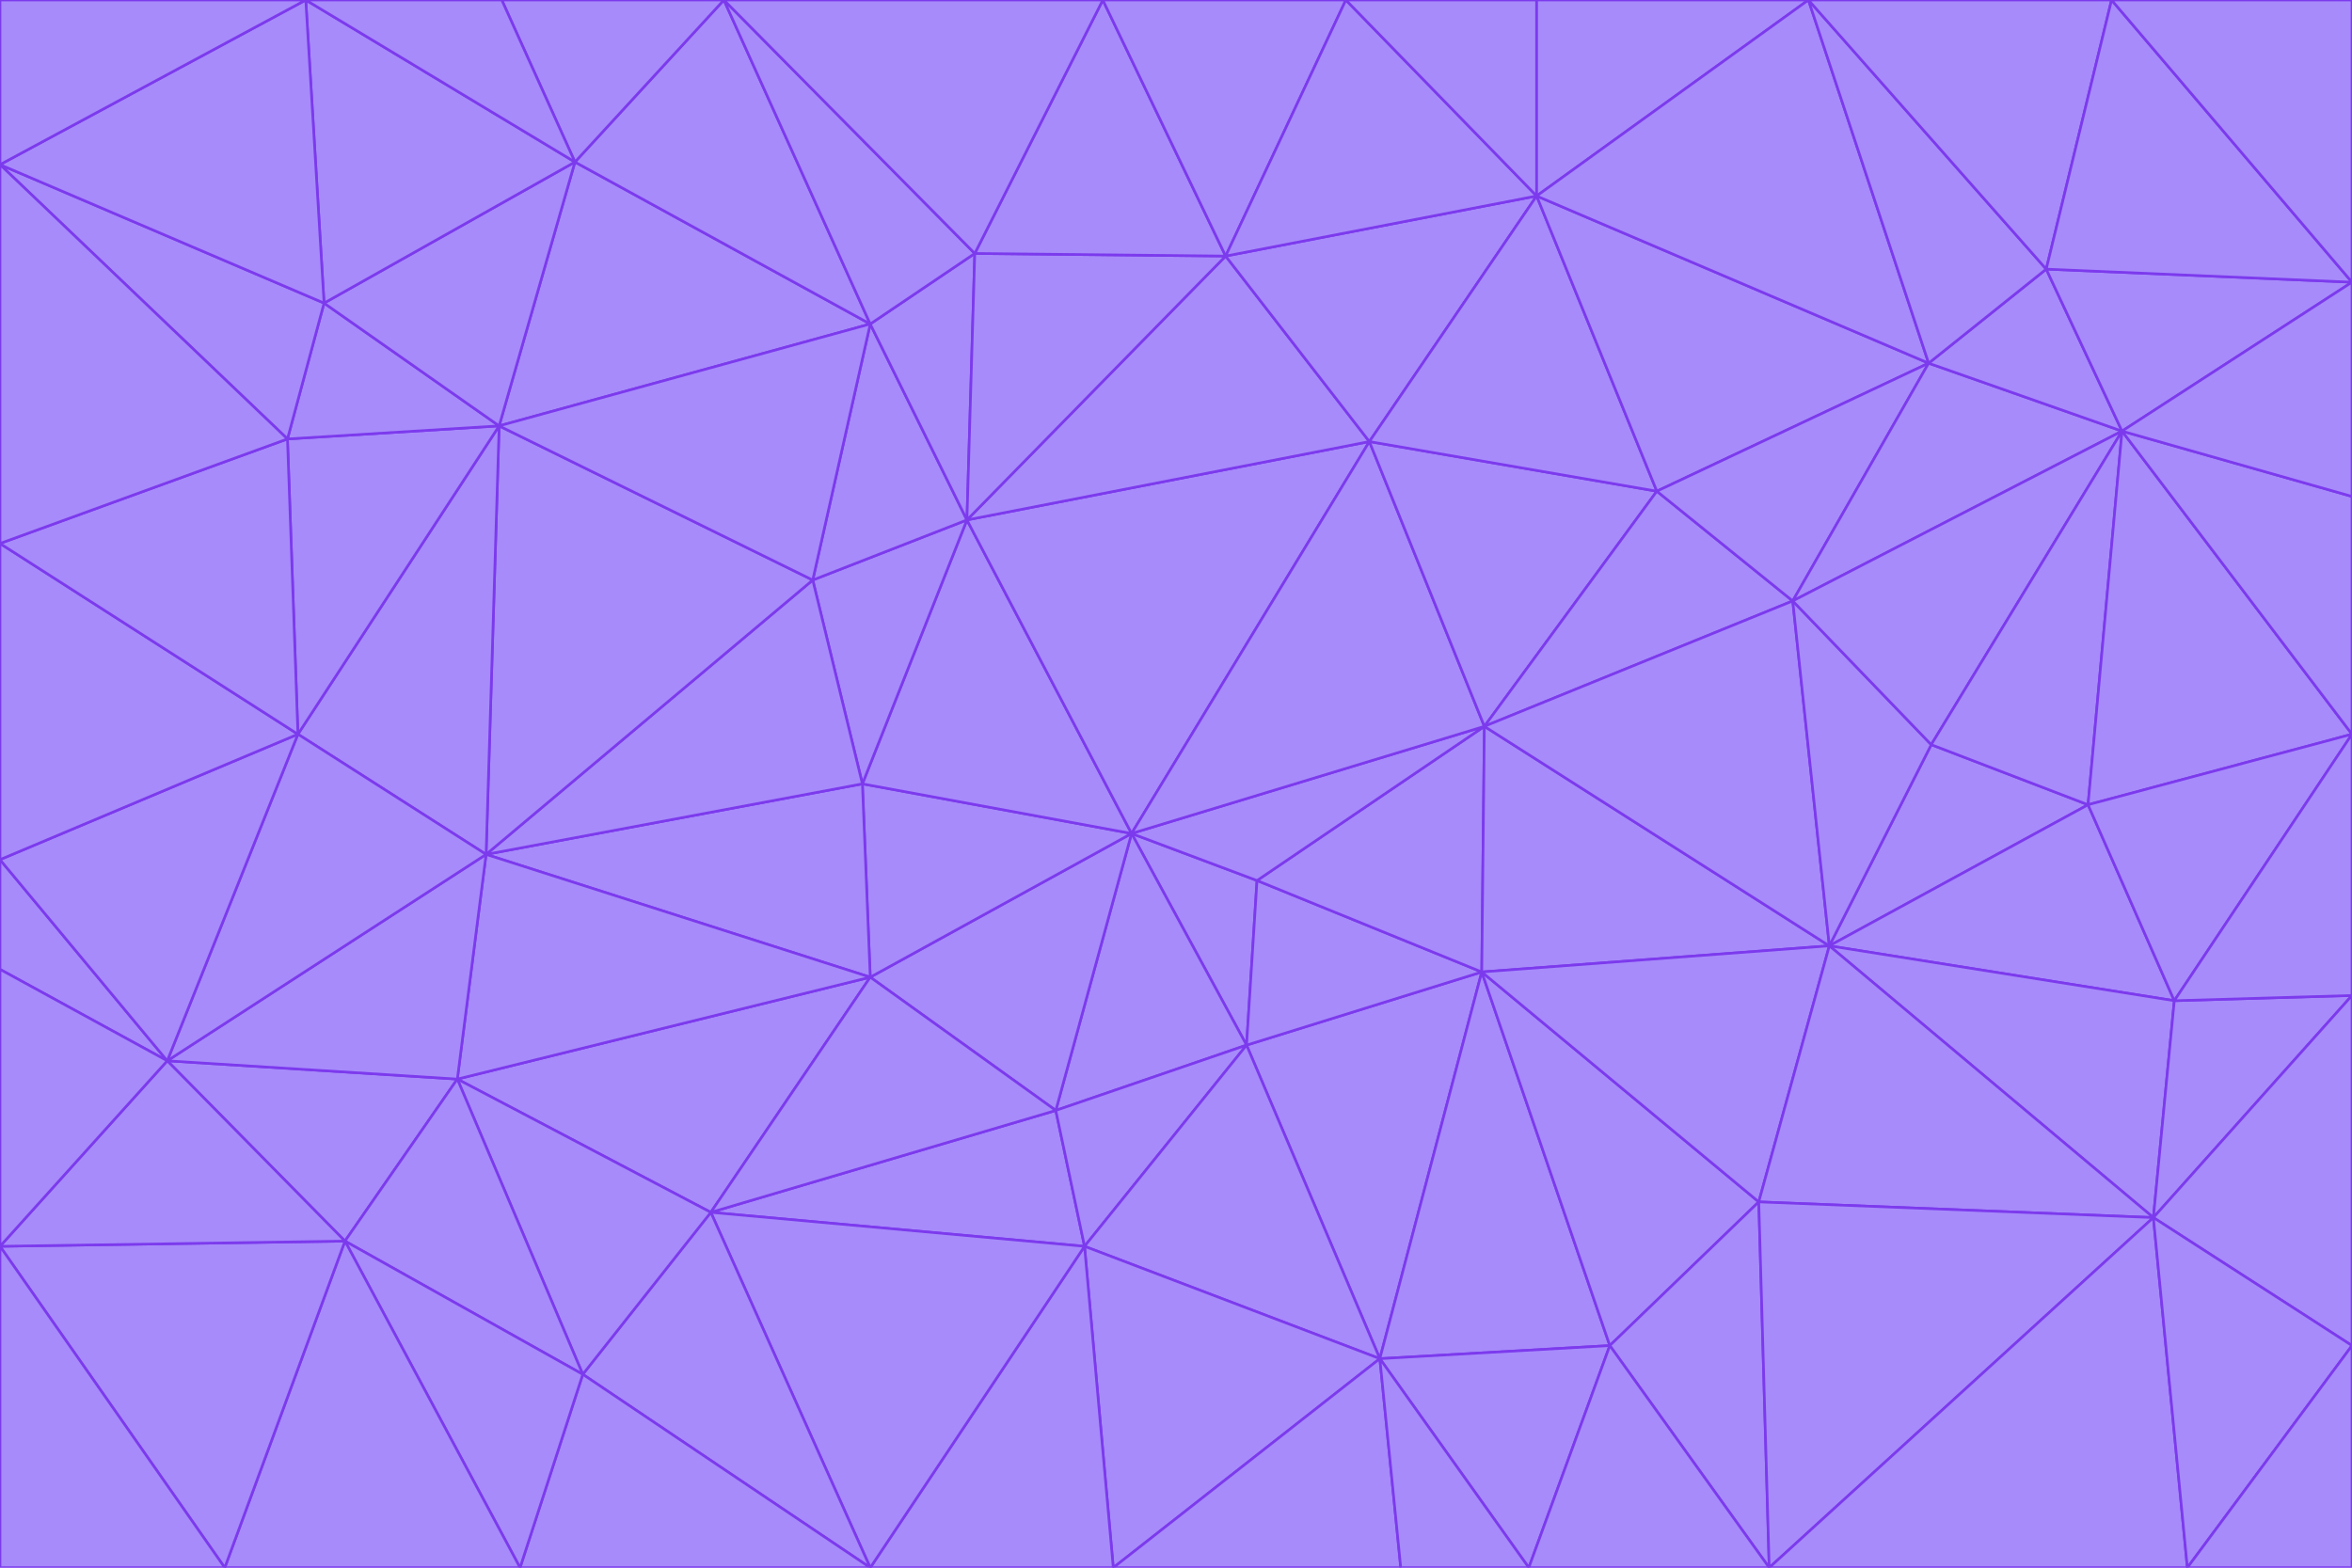 <svg id="visual" viewBox="0 0 900 600" width="900" height="600" xmlns="http://www.w3.org/2000/svg" xmlns:xlink="http://www.w3.org/1999/xlink" version="1.1"><g stroke-width="1" stroke-linejoin="bevel"><path d="M433 319L477 400L481 337Z" fill="#a78bfa" stroke="#7c3aed"></path><path d="M433 319L404 425L477 400Z" fill="#a78bfa" stroke="#7c3aed"></path><path d="M433 319L333 374L404 425Z" fill="#a78bfa" stroke="#7c3aed"></path><path d="M272 464L415 477L404 425Z" fill="#a78bfa" stroke="#7c3aed"></path><path d="M404 425L415 477L477 400Z" fill="#a78bfa" stroke="#7c3aed"></path><path d="M528 520L567 372L477 400Z" fill="#a78bfa" stroke="#7c3aed"></path><path d="M477 400L567 372L481 337Z" fill="#a78bfa" stroke="#7c3aed"></path><path d="M433 319L330 300L333 374Z" fill="#a78bfa" stroke="#7c3aed"></path><path d="M567 372L568 278L481 337Z" fill="#a78bfa" stroke="#7c3aed"></path><path d="M481 337L568 278L433 319Z" fill="#a78bfa" stroke="#7c3aed"></path><path d="M433 319L370 199L330 300Z" fill="#a78bfa" stroke="#7c3aed"></path><path d="M415 477L528 520L477 400Z" fill="#a78bfa" stroke="#7c3aed"></path><path d="M524 169L370 199L433 319Z" fill="#a78bfa" stroke="#7c3aed"></path><path d="M370 199L311 222L330 300Z" fill="#a78bfa" stroke="#7c3aed"></path><path d="M175 413L272 464L333 374Z" fill="#a78bfa" stroke="#7c3aed"></path><path d="M186 327L333 374L330 300Z" fill="#a78bfa" stroke="#7c3aed"></path><path d="M333 374L272 464L404 425Z" fill="#a78bfa" stroke="#7c3aed"></path><path d="M415 477L426 600L528 520Z" fill="#a78bfa" stroke="#7c3aed"></path><path d="M568 278L524 169L433 319Z" fill="#a78bfa" stroke="#7c3aed"></path><path d="M528 520L616 515L567 372Z" fill="#a78bfa" stroke="#7c3aed"></path><path d="M567 372L700 362L568 278Z" fill="#a78bfa" stroke="#7c3aed"></path><path d="M333 600L426 600L415 477Z" fill="#a78bfa" stroke="#7c3aed"></path><path d="M528 520L585 600L616 515Z" fill="#a78bfa" stroke="#7c3aed"></path><path d="M616 515L673 460L567 372Z" fill="#a78bfa" stroke="#7c3aed"></path><path d="M568 278L634 188L524 169Z" fill="#a78bfa" stroke="#7c3aed"></path><path d="M426 600L536 600L528 520Z" fill="#a78bfa" stroke="#7c3aed"></path><path d="M616 515L677 600L673 460Z" fill="#a78bfa" stroke="#7c3aed"></path><path d="M673 460L700 362L567 372Z" fill="#a78bfa" stroke="#7c3aed"></path><path d="M272 464L333 600L415 477Z" fill="#a78bfa" stroke="#7c3aed"></path><path d="M311 222L186 327L330 300Z" fill="#a78bfa" stroke="#7c3aed"></path><path d="M272 464L223 526L333 600Z" fill="#a78bfa" stroke="#7c3aed"></path><path d="M686 230L634 188L568 278Z" fill="#a78bfa" stroke="#7c3aed"></path><path d="M370 199L333 124L311 222Z" fill="#a78bfa" stroke="#7c3aed"></path><path d="M311 222L191 163L186 327Z" fill="#a78bfa" stroke="#7c3aed"></path><path d="M373 97L333 124L370 199Z" fill="#a78bfa" stroke="#7c3aed"></path><path d="M469 98L370 199L524 169Z" fill="#a78bfa" stroke="#7c3aed"></path><path d="M588 75L469 98L524 169Z" fill="#a78bfa" stroke="#7c3aed"></path><path d="M175 413L223 526L272 464Z" fill="#a78bfa" stroke="#7c3aed"></path><path d="M186 327L175 413L333 374Z" fill="#a78bfa" stroke="#7c3aed"></path><path d="M536 600L585 600L528 520Z" fill="#a78bfa" stroke="#7c3aed"></path><path d="M469 98L373 97L370 199Z" fill="#a78bfa" stroke="#7c3aed"></path><path d="M700 362L686 230L568 278Z" fill="#a78bfa" stroke="#7c3aed"></path><path d="M799 308L739 285L700 362Z" fill="#a78bfa" stroke="#7c3aed"></path><path d="M700 362L739 285L686 230Z" fill="#a78bfa" stroke="#7c3aed"></path><path d="M220 62L191 163L333 124Z" fill="#a78bfa" stroke="#7c3aed"></path><path d="M333 124L191 163L311 222Z" fill="#a78bfa" stroke="#7c3aed"></path><path d="M64 406L132 475L175 413Z" fill="#a78bfa" stroke="#7c3aed"></path><path d="M634 188L588 75L524 169Z" fill="#a78bfa" stroke="#7c3aed"></path><path d="M469 98L422 0L373 97Z" fill="#a78bfa" stroke="#7c3aed"></path><path d="M738 139L588 75L634 188Z" fill="#a78bfa" stroke="#7c3aed"></path><path d="M738 139L634 188L686 230Z" fill="#a78bfa" stroke="#7c3aed"></path><path d="M64 406L175 413L186 327Z" fill="#a78bfa" stroke="#7c3aed"></path><path d="M175 413L132 475L223 526Z" fill="#a78bfa" stroke="#7c3aed"></path><path d="M223 526L199 600L333 600Z" fill="#a78bfa" stroke="#7c3aed"></path><path d="M585 600L677 600L616 515Z" fill="#a78bfa" stroke="#7c3aed"></path><path d="M832 383L799 308L700 362Z" fill="#a78bfa" stroke="#7c3aed"></path><path d="M132 475L199 600L223 526Z" fill="#a78bfa" stroke="#7c3aed"></path><path d="M191 163L114 281L186 327Z" fill="#a78bfa" stroke="#7c3aed"></path><path d="M832 383L700 362L824 466Z" fill="#a78bfa" stroke="#7c3aed"></path><path d="M812 165L738 139L686 230Z" fill="#a78bfa" stroke="#7c3aed"></path><path d="M515 0L422 0L469 98Z" fill="#a78bfa" stroke="#7c3aed"></path><path d="M277 0L220 62L333 124Z" fill="#a78bfa" stroke="#7c3aed"></path><path d="M812 165L686 230L739 285Z" fill="#a78bfa" stroke="#7c3aed"></path><path d="M588 75L515 0L469 98Z" fill="#a78bfa" stroke="#7c3aed"></path><path d="M588 0L515 0L588 75Z" fill="#a78bfa" stroke="#7c3aed"></path><path d="M277 0L333 124L373 97Z" fill="#a78bfa" stroke="#7c3aed"></path><path d="M191 163L110 168L114 281Z" fill="#a78bfa" stroke="#7c3aed"></path><path d="M114 281L64 406L186 327Z" fill="#a78bfa" stroke="#7c3aed"></path><path d="M132 475L86 600L199 600Z" fill="#a78bfa" stroke="#7c3aed"></path><path d="M124 116L110 168L191 163Z" fill="#a78bfa" stroke="#7c3aed"></path><path d="M0 329L0 371L64 406Z" fill="#a78bfa" stroke="#7c3aed"></path><path d="M824 466L700 362L673 460Z" fill="#a78bfa" stroke="#7c3aed"></path><path d="M799 308L812 165L739 285Z" fill="#a78bfa" stroke="#7c3aed"></path><path d="M692 0L588 0L588 75Z" fill="#a78bfa" stroke="#7c3aed"></path><path d="M677 600L824 466L673 460Z" fill="#a78bfa" stroke="#7c3aed"></path><path d="M422 0L277 0L373 97Z" fill="#a78bfa" stroke="#7c3aed"></path><path d="M220 62L124 116L191 163Z" fill="#a78bfa" stroke="#7c3aed"></path><path d="M117 0L124 116L220 62Z" fill="#a78bfa" stroke="#7c3aed"></path><path d="M900 281L812 165L799 308Z" fill="#a78bfa" stroke="#7c3aed"></path><path d="M738 139L692 0L588 75Z" fill="#a78bfa" stroke="#7c3aed"></path><path d="M0 477L86 600L132 475Z" fill="#a78bfa" stroke="#7c3aed"></path><path d="M812 165L783 103L738 139Z" fill="#a78bfa" stroke="#7c3aed"></path><path d="M0 329L64 406L114 281Z" fill="#a78bfa" stroke="#7c3aed"></path><path d="M64 406L0 477L132 475Z" fill="#a78bfa" stroke="#7c3aed"></path><path d="M0 329L114 281L0 208Z" fill="#a78bfa" stroke="#7c3aed"></path><path d="M783 103L692 0L738 139Z" fill="#a78bfa" stroke="#7c3aed"></path><path d="M277 0L192 0L220 62Z" fill="#a78bfa" stroke="#7c3aed"></path><path d="M0 208L114 281L110 168Z" fill="#a78bfa" stroke="#7c3aed"></path><path d="M0 371L0 477L64 406Z" fill="#a78bfa" stroke="#7c3aed"></path><path d="M824 466L900 381L832 383Z" fill="#a78bfa" stroke="#7c3aed"></path><path d="M832 383L900 281L799 308Z" fill="#a78bfa" stroke="#7c3aed"></path><path d="M677 600L837 600L824 466Z" fill="#a78bfa" stroke="#7c3aed"></path><path d="M824 466L900 515L900 381Z" fill="#a78bfa" stroke="#7c3aed"></path><path d="M900 381L900 281L832 383Z" fill="#a78bfa" stroke="#7c3aed"></path><path d="M812 165L900 108L783 103Z" fill="#a78bfa" stroke="#7c3aed"></path><path d="M0 63L110 168L124 116Z" fill="#a78bfa" stroke="#7c3aed"></path><path d="M0 63L0 208L110 168Z" fill="#a78bfa" stroke="#7c3aed"></path><path d="M837 600L900 515L824 466Z" fill="#a78bfa" stroke="#7c3aed"></path><path d="M192 0L117 0L220 62Z" fill="#a78bfa" stroke="#7c3aed"></path><path d="M900 281L900 190L812 165Z" fill="#a78bfa" stroke="#7c3aed"></path><path d="M783 103L808 0L692 0Z" fill="#a78bfa" stroke="#7c3aed"></path><path d="M0 477L0 600L86 600Z" fill="#a78bfa" stroke="#7c3aed"></path><path d="M837 600L900 600L900 515Z" fill="#a78bfa" stroke="#7c3aed"></path><path d="M900 108L808 0L783 103Z" fill="#a78bfa" stroke="#7c3aed"></path><path d="M900 190L900 108L812 165Z" fill="#a78bfa" stroke="#7c3aed"></path><path d="M117 0L0 63L124 116Z" fill="#a78bfa" stroke="#7c3aed"></path><path d="M117 0L0 0L0 63Z" fill="#a78bfa" stroke="#7c3aed"></path><path d="M900 108L900 0L808 0Z" fill="#a78bfa" stroke="#7c3aed"></path></g></svg>